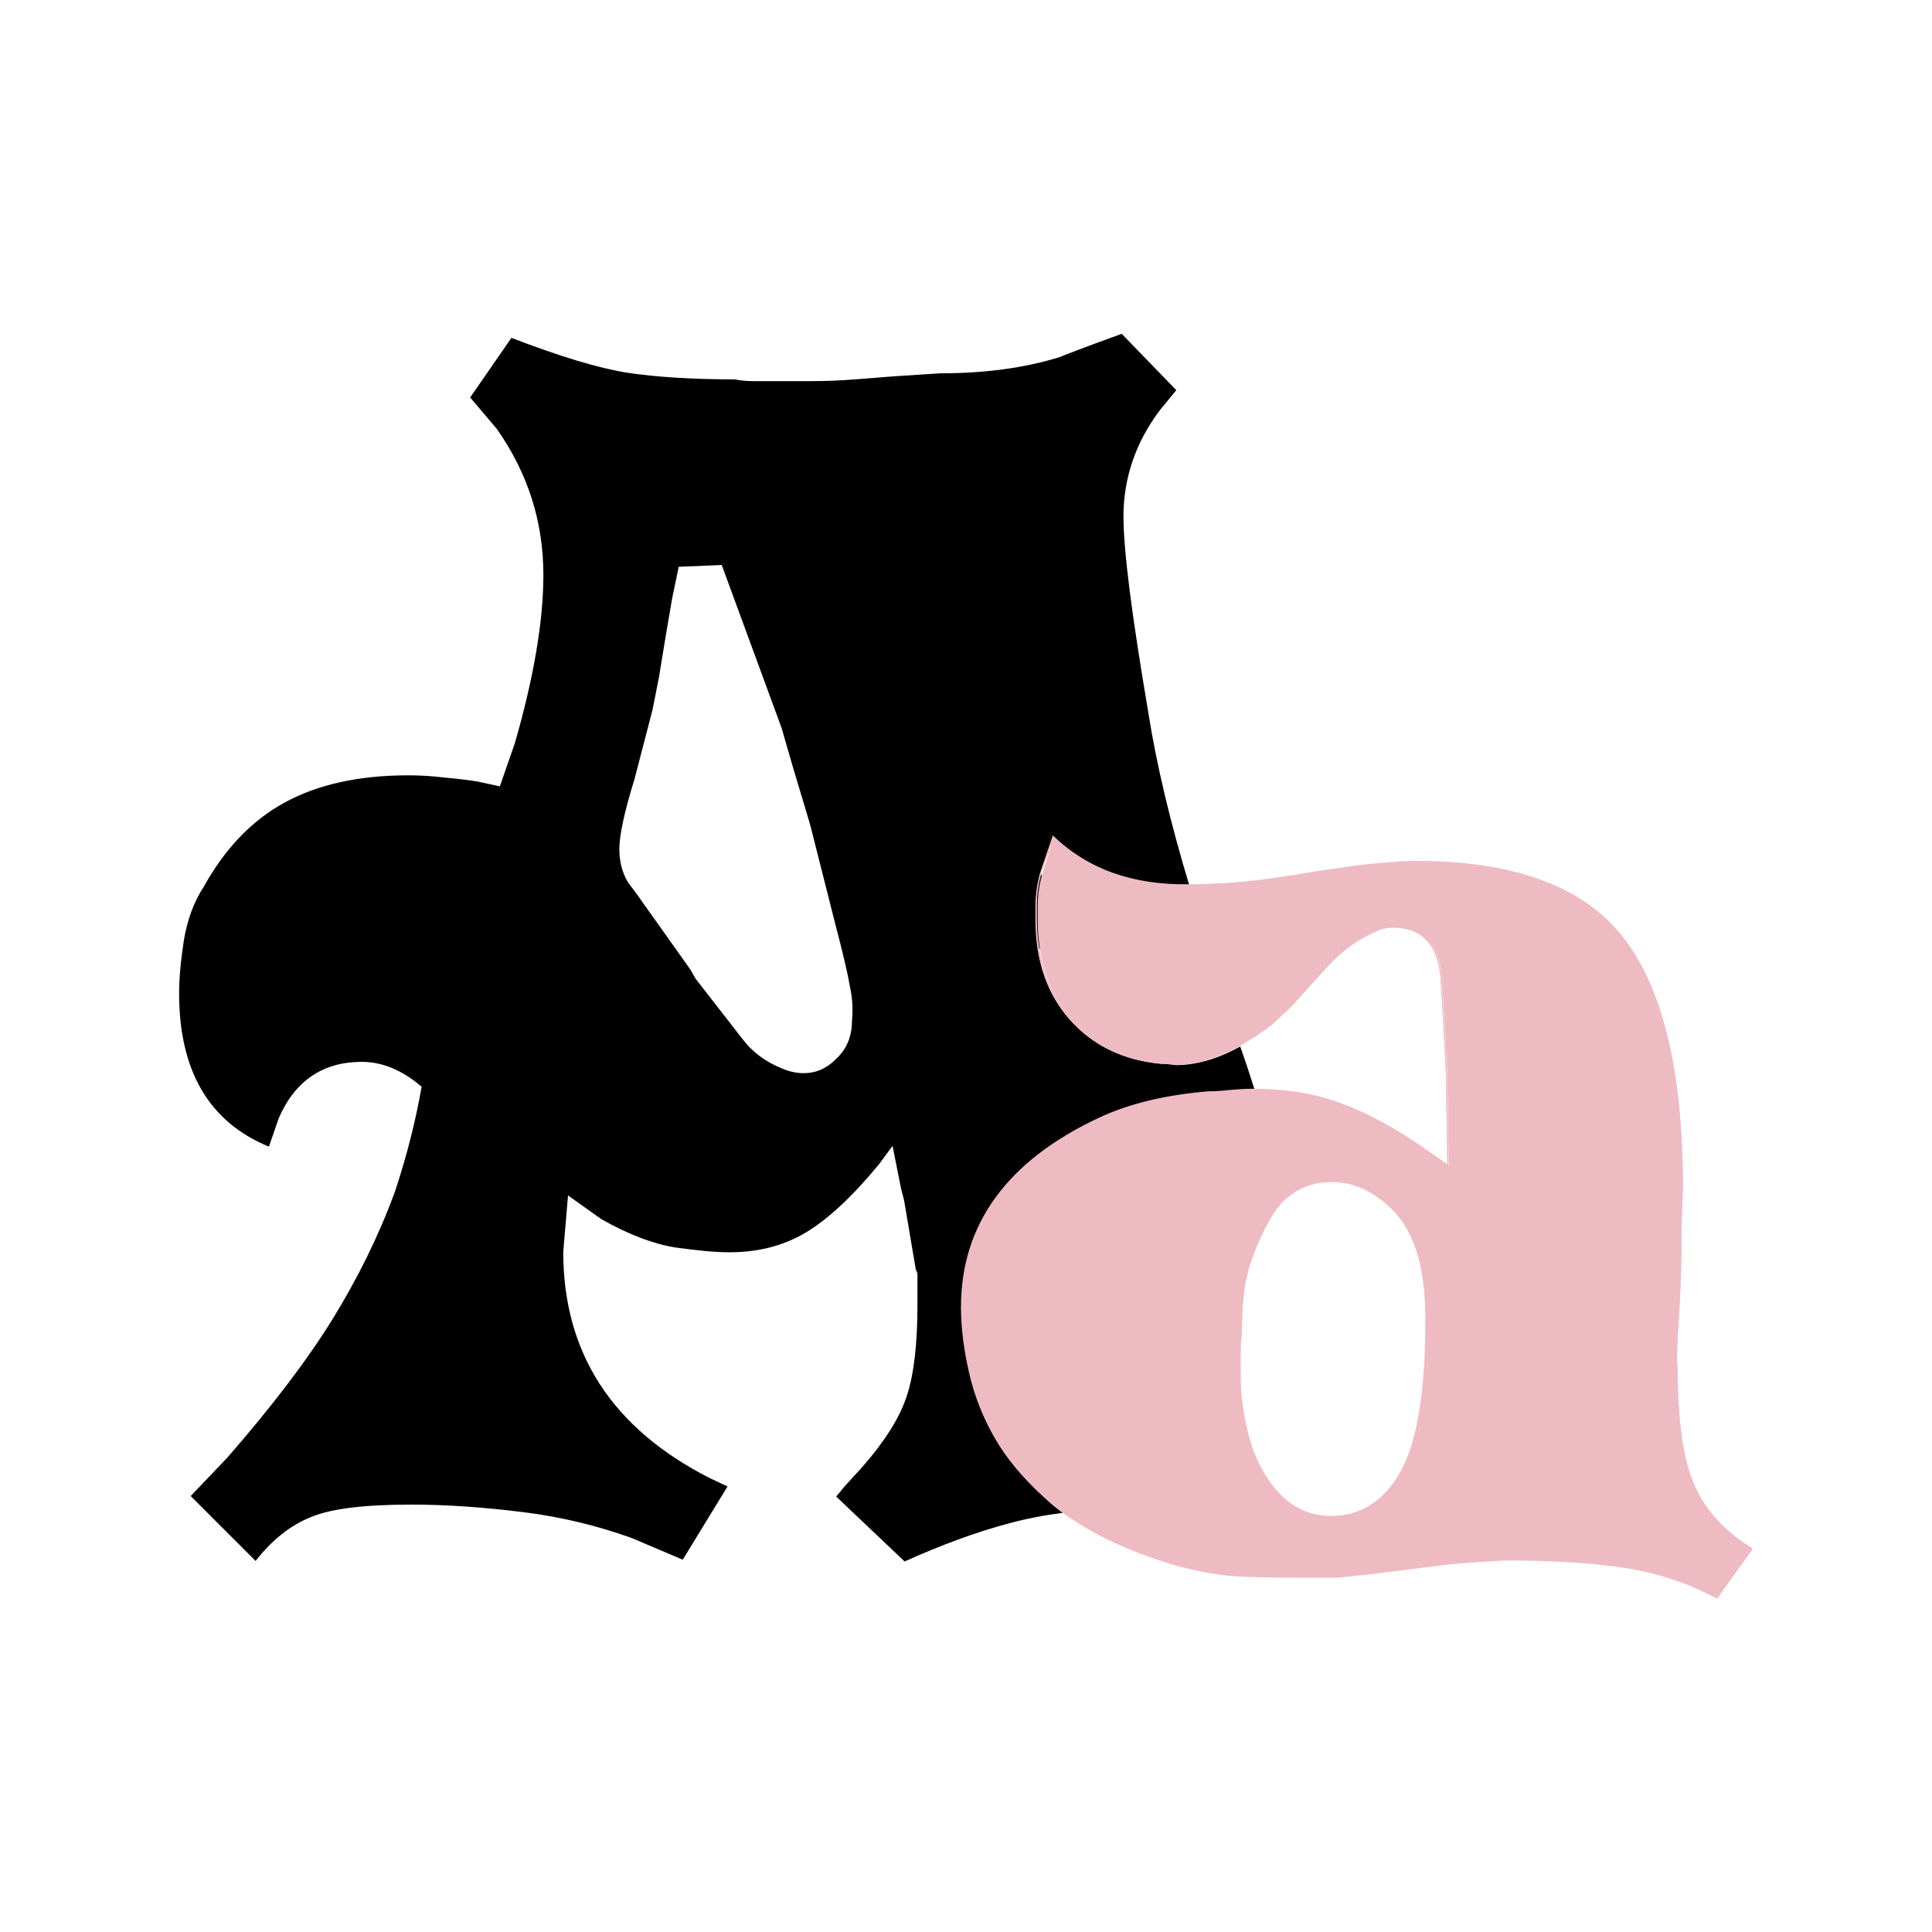 <?xml version="1.0" encoding="utf-8"?>
<!-- Generator: Adobe Illustrator 26.5.0, SVG Export Plug-In . SVG Version: 6.00 Build 0)  -->
<svg version="1.1" id="Calque_1" xmlns="http://www.w3.org/2000/svg" xmlns:xlink="http://www.w3.org/1999/xlink" x="0px" y="0px"
	 viewBox="0 0 768 768" style="enable-background:new 0 0 768 768;" xml:space="preserve">
<style type="text/css">
	.st0{fill:#EEBBC3;}
</style>
<g>
	<g>
		<path d="M495.5,423.2L493,416c-8.8,4.9-17.5,7.4-25.6,7.4c-2.5-0.4-4.4-0.5-5.8-0.5c-15-1.4-27-7.2-36.2-17.5
			c-6.9-7.8-11.1-16.9-12.7-27.9l24.5-16.8l-23.7-13.1c0.2-0.4,0.2-0.7,0.4-1.1l4.8-14.1c13.6,13.1,31.6,19.8,54.2,20
			c-7.8-25.8-13.2-48.7-16.4-69c-6.5-38.3-9.9-64.3-9.9-78c0-15.4,4.8-29.5,14.5-42.4l6.5-7.9l-21.7-22.4
			c-15.5,5.6-23.7,8.8-24.5,9.2c-14.1,4.4-30,6.5-47.7,6.5l-18.5,1.2l-15.2,1.2c-6.2,0.5-12,0.7-17.1,0.7h-23.7
			c-2.3,0-4.6-0.2-7.2-0.7c-16.8,0-30.9-0.9-42.4-2.6c-11.5-1.8-26.8-6.4-46.3-13.9L186.9,158l10.6,12.5
			c12.4,17.7,18.5,36.9,18.5,58.1c0,18-3.7,40.3-11.3,66.7l-6,17.3l-8.7-1.9c-3-0.5-7.6-1.1-13.2-1.6c-5.8-0.7-10.6-0.9-14.5-0.9
			c-19.8,0-36.2,3.7-49.3,10.9s-23.7,18.4-32,33.4c-4.1,6.2-6.5,13.2-7.9,21.2c-1.2,7.9-1.9,15-1.9,21.2c0,30.9,12,51.2,35.7,60.9
			l3.9-11.3c6.5-15,17.7-22.4,33-22.4c8.3,0,16.2,3.4,23.8,9.9c-2.3,13.2-5.8,27.2-10.6,41.7c-6.5,17.7-14.8,34.4-24.7,50.5
			c-9.9,16.1-23.8,34.4-42,55.3l-14.5,15.2l25.8,25.8c6.5-8.3,13.9-14.3,22.2-17.5c8.1-3.4,21.5-4.9,39.9-4.9c14.1,0,29,1.1,44.3,3
			c15.4,1.9,29.7,5.5,42.9,10.2l20.5,8.7l17.8-29.1l-7.2-3.4c-38.8-19.8-58.1-49.8-58.1-89.9l1.9-22.4l13.2,9.4
			c10.9,6.2,20.8,9.9,29.5,11.3c8.7,1.2,15.7,1.9,21.5,1.9c11.5,0,21.5-2.6,30.4-7.9c8.8-5.3,18.5-14.3,29.1-27.2l5.3-7.2l3.4,17.1
			l1.2,4.6l4.6,27.2l0.7,1.9v12.5c0,15.5-1.4,27.5-4.2,36c-2.8,8.7-8.7,18-17.5,28.1l-7.2,7.9l-3.4,4.1l27.2,25.8
			c14.5-6.5,28.4-11.7,41.7-15.2c6.7-1.8,13.8-3.2,21.2-4.1c-2.6-1.9-5.3-4.1-7.6-6.4c-8.1-7.4-14.5-15-19.1-23.1
			c-4.8-7.9-8.1-16.6-10.2-26c-2.1-9.2-3.2-17.8-3.2-26c0-33.2,18.4-58.3,55.1-75.4c11.8-5.6,26.3-9,43.4-10.4
			c2.1,0,4.8-0.2,8.1-0.5c3.4-0.4,6.4-0.5,9.2-0.5h0.5L495.5,423.2z M338.7,405.4c0,6.2-1.9,11.3-6,15.2c-3.9,4.1-8.3,6-13.2,6
			c-3,0-6-0.7-8.7-1.9c-6.5-2.6-11.8-6.5-15.9-12l-18.5-23.8l-1.9-3.4l-17.7-24.9c-1.8-2.6-4.2-6-7.2-9.9c-2.3-3.9-3.4-8.3-3.4-13.2
			c0-5.3,1.9-14.5,6-27.7l7.2-27.7l2.6-13.2l2.6-15.9l2.6-15.2l2.6-12.5l17.1-0.7l23.8,64.8l4.6,15.9l6.5,21.7l0.7,2.6l9.2,36.4
			c3,11.5,5.1,20,6,25.4C338.9,396.7,339.1,401.5,338.7,405.4z"/>
	</g>
	<g>
		<g>
			<path class="st0" d="M682.6,635.1c-10.8-5.8-22.6-9.9-35.1-12c-12.7-2.1-29.5-3.2-49.6-3.2l-16.2,1.1l-5.8,0.5l-29.3,3.7
				l-14.7,1.6h-10.4c-14.5,0-24.9-0.2-31.4-0.7c-6.2-0.5-13.4-1.9-21.4-3.9c-18.7-5.5-34.3-12.5-46.3-21.4c-2.5-1.8-4.9-3.9-7.6-6.4
				c-7.9-7.2-14.3-15-19.1-23s-8.1-16.8-10.2-25.8c-2.1-9.2-3.2-17.8-3.2-26c0-32.8,18.4-58.1,54.7-75c11.8-5.5,26.3-9,43.4-10.4
				l0,0c2.1,0,4.8-0.2,8.1-0.5c3.5-0.4,6.5-0.5,9.2-0.5h0.5c12.4,0,23.7,1.9,33.9,5.5c10.4,3.7,22.1,9.9,34.6,18.5l9.2,6.2
				l-0.5-31.3v-4.1l-1.1-21l-1.1-18.4c-1.1-13.6-7.6-20.3-19.2-20.3c-2.5,0-4.9,0.5-7.1,1.6c-6.4,2.8-12.2,6.9-17.3,12.2
				c-1.1,1.1-7.2,7.8-16.2,17.8l-7.2,6.7c-4.4,3.5-8.8,6.4-13.1,8.8c-8.8,4.9-17.3,7.4-25.4,7.4c-2.5-0.4-4.4-0.5-5.8-0.5
				c-14.8-1.4-26.8-7.2-35.8-17.3c-9-10.2-13.6-23.5-13.6-39.2v-5.8c0-3.7,0.5-7.4,1.4-11.1l0.7-2.5l4.4-13.4
				c13.4,12.9,31.6,19.4,54,19.6h0.7c7.6,0,16.4-0.5,26.3-1.6l14.7-2.1c12.5-2.1,22.4-3.5,30.2-4.4c8.1-0.9,13.9-1.2,18-1.2
				c38.8,0,66.4,10.1,82.3,30c15.7,20,23.8,53.1,23.8,98.5l-0.5,15.7c0,13.9-0.4,26.3-1.1,36.7c-0.7,10.2-0.9,16.6-0.5,19.4
				c0,21.5,2.3,37.6,6.9,47.5c4.4,9.9,12.2,18.2,22.8,24.9L682.6,635.1z M529.2,469.6c-6.9,0-12.7,2.1-17.5,6
				c-3.2,2.6-5.6,6-7.9,10.4c-3.5,6.4-6.2,12.7-7.9,18.7c-1.8,6-2.6,14.5-2.6,25.1c-0.4,2.8-0.5,5.5-0.5,8.3v6.4
				c0,5.6,0.2,9.5,0.5,11.7c1.8,14.7,5.8,26.3,12.2,34.6c6.4,8.3,14.3,12.5,23.8,12.5c12,0,21.4-6,27.9-17.8
				c2.3-4.1,4.2-9.2,5.6-15.5c2.6-11.3,4.1-26.1,4.1-44.1c0-11.1-1.2-20.5-3.4-27.7c-2.3-7.2-5.6-13.1-9.9-17.1
				C546.2,473.3,538,469.6,529.2,469.6z"/>
			<path class="st0" d="M419,333.7c13.4,12.5,31.6,19.1,53.8,19.2h0.7c7.6,0,16.4-0.5,26.3-1.6l14.7-2.1c12.5-2.1,22.4-3.5,30-4.4
				c8.1-0.9,13.9-1.2,18-1.2c38.7,0,66.2,10.1,81.9,29.8c15.7,19.8,23.7,53,23.7,98.2l-0.5,15.7c0,13.9-0.4,26.3-1.1,36.7
				c-0.7,10.2-0.9,16.6-0.5,19.6c0,21.7,2.3,37.8,6.9,47.7c4.4,9.9,12,18.2,22.6,24.7l-13.1,18.5c-10.8-5.8-22.4-9.7-35-11.8
				c-12.7-2.1-29.5-3.2-49.6-3.2l0,0l-16.2,1.1l-5.8,0.5l-29.3,3.7l-14.7,1.6h-10.4c-14.5,0-24.9-0.2-31.4-0.7
				c-6.2-0.5-13.4-1.9-21.4-3.9c-18.7-5.5-34.1-12.5-46.1-21.4c-2.5-1.8-4.9-3.9-7.6-6.2c-7.9-7.2-14.3-14.8-18.9-23
				c-4.8-7.9-8.1-16.6-10.1-25.6c-2.1-9.2-3.2-17.8-3.2-25.8c0-32.7,18.4-57.7,54.6-74.7c11.7-5.5,26.3-9,43.1-10.4
				c2.1,0,4.9-0.2,8.1-0.5c3.5-0.4,6.4-0.5,9-0.5h0.5c12.2,0,23.7,1.9,33.7,5.5c10.4,3.5,21.9,9.9,34.4,18.5l8.3,5.8l1.4,0.9v-1.8
				l-0.5-30.4v-4.2l-1.1-21l-1.1-18.4c-1.1-13.8-7.8-20.8-19.8-20.8c-2.6,0-4.9,0.5-7.2,1.6c-6.4,2.8-12.4,7.1-17.5,12.2
				c-1.2,1.2-7.1,7.6-16.2,17.8l-7.2,6.7c-4.4,3.5-8.7,6.4-13.1,8.8c-8.7,4.8-17.1,7.2-25.2,7.2c-2.5-0.4-4.4-0.5-5.8-0.5l0,0
				c-14.7-1.4-26.7-7.2-35.5-17.3c-8.8-10.1-13.4-23.3-13.4-39v-5.8c0-3.7,0.5-7.4,1.4-10.9c0.2-1.1,0.5-1.8,0.5-2.3L419,333.7
				 M492.7,529.7c-0.4,2.8-0.5,5.6-0.5,8.5v6.4c0,5.6,0.2,9.5,0.5,11.7c1.8,14.8,5.8,26.5,12.2,34.8c6.4,8.3,14.5,12.7,24.2,12.7
				c12.2,0,21.7-6,28.2-18c2.3-4.1,4.2-9.2,5.8-15.7c2.6-11.3,4.1-26.1,4.1-44.1c0-11.1-1.2-20.5-3.4-27.9
				c-2.3-7.2-5.6-13.1-9.9-17.3c-7.4-7.4-15.9-11.3-24.7-11.3c-6.9,0-12.9,2.1-17.8,6.2c-3.2,2.6-5.8,6.2-8.1,10.6
				c-3.5,6.4-6.2,12.7-7.9,18.9C493.6,510.8,492.7,519.1,492.7,529.7 M418.5,332.1l-4.8,14.1c-0.2,0.5-0.4,1.4-0.7,2.5
				c-0.9,3.7-1.4,7.4-1.4,11.3v5.8c0,16.1,4.6,29.3,13.6,39.5c9,10.2,21.2,16.1,36.2,17.5c1.4,0,3.4,0.2,5.8,0.5
				c8.1,0,16.8-2.5,25.6-7.4c4.2-2.5,8.7-5.3,13.1-8.8l7.4-6.9c9.7-10.8,15.2-16.8,16.2-17.8c5.3-5.3,10.9-9.2,17.3-12
				c2.1-1.1,4.4-1.6,6.9-1.6c11.5,0,17.8,6.7,18.9,20l1.1,18.4l1.1,21v4.2l0.5,30.4l-8.3-5.8c-12.5-8.8-24.2-15-34.6-18.7
				c-10.2-3.7-21.5-5.5-34.1-5.5h-0.5c-2.8,0-5.8,0.2-9.2,0.5c-3.4,0.4-6,0.5-8.1,0.5c-17.1,1.4-31.6,4.9-43.4,10.4
				c-36.7,17.1-55.1,42.4-55.1,75.4c0,8.1,1.1,16.8,3.2,26c2.1,9.2,5.5,17.8,10.2,26s11.1,15.7,19.1,23.1c2.5,2.1,4.9,4.2,7.6,6.4
				c12,8.8,27.5,16.1,46.3,21.5c7.9,2.1,15.2,3.4,21.5,3.9c6.4,0.5,16.8,0.7,31.4,0.7h10.4l14.7-1.6l29.3-3.7l5.8-0.5l16.2-1.1
				c20.3,0,36.7,1.1,49.6,3.2c12.7,2.1,24.5,6.2,35.3,12l14.1-20c-10.8-6.5-18.5-14.8-23-24.9c-4.6-9.9-6.9-25.8-6.9-47.5
				c-0.4-2.8-0.2-9.2,0.5-19.4c0.7-10.2,1.1-22.4,1.1-36.7l0.5-15.7c0-45.7-7.9-78.7-23.8-98.9s-43.4-30.2-82.5-30.2
				c-4.2,0-10.2,0.5-18,1.2c-7.8,0.9-17.8,2.3-30.2,4.4l-14.7,2.1c-10.2,1.1-18.9,1.6-26.3,1.6h-0.7
				C450.1,351.9,432.1,345.3,418.5,332.1L418.5,332.1z M529.2,602.6c-9.4,0-17.3-4.1-23.5-12.4c-6.4-8.1-10.4-19.6-12-34.4
				c-0.4-2.1-0.5-6-0.5-11.5V538c0-2.8,0.2-5.6,0.5-8.3c0-10.4,0.9-18.7,2.6-24.9c1.8-6.2,4.4-12.4,7.8-18.7
				c2.3-4.2,4.8-7.8,7.9-10.2c4.8-3.9,10.4-6,17.3-6c8.8,0,16.8,3.7,24.2,10.9c4.2,4.2,7.4,9.9,9.7,16.9c2.3,7.2,3.4,16.4,3.4,27.5
				c0,18-1.4,32.8-4.1,44c-1.4,6.2-3.4,11.3-5.6,15.5C550.2,596.7,541,602.6,529.2,602.6L529.2,602.6z"/>
		</g>
	</g>
</g>
</svg>

